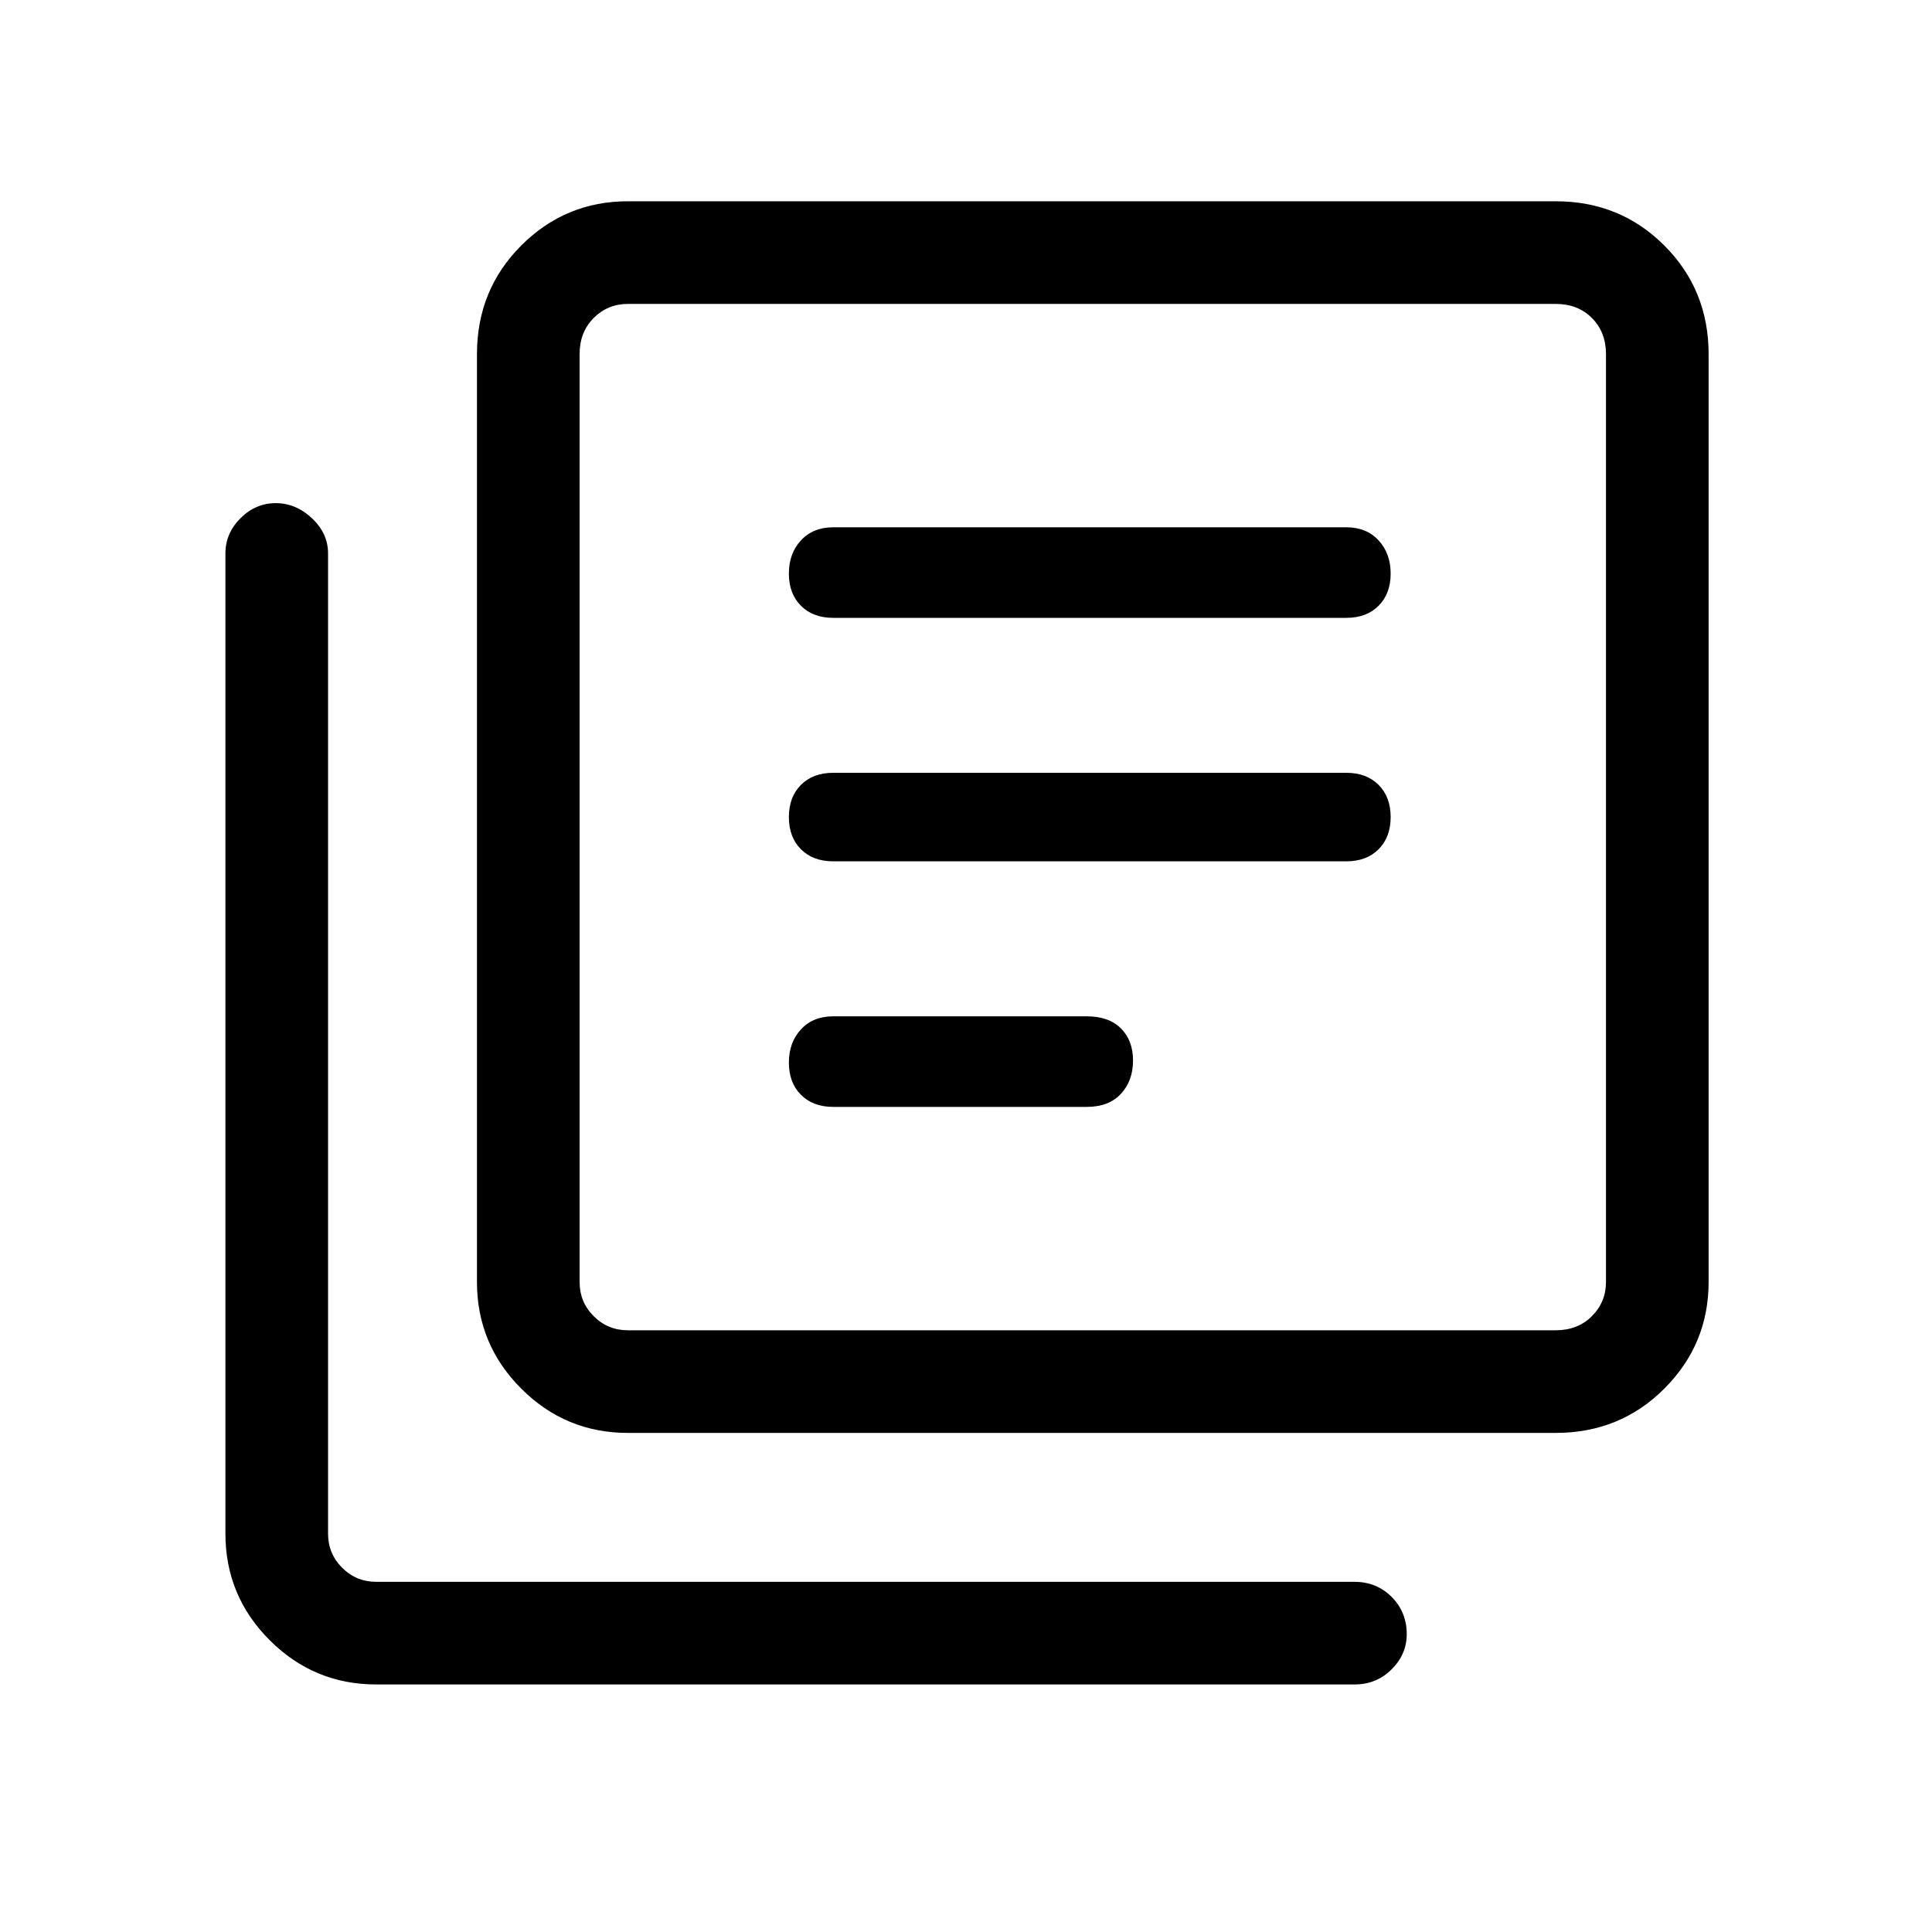<svg xmlns="http://www.w3.org/2000/svg" height="40" width="40"><path d="M17.25 17.833h10.625q.417 0 .667-.25.25-.25.25-.666 0-.417-.25-.667-.25-.25-.667-.25H17.25q-.417 0-.667.25-.25.25-.25.667 0 .416.25.666.25.25.667.25Zm0 5.084h5.25q.458 0 .708-.271.25-.271.25-.688 0-.416-.25-.666-.25-.25-.708-.25h-5.25q-.417 0-.667.27-.25.271-.25.688 0 .417.25.667.25.25.667.25Zm0-10.125h10.625q.417 0 .667-.25.25-.25.25-.667 0-.417-.25-.687-.25-.271-.667-.271H17.25q-.417 0-.667.271-.25.27-.25.687 0 .417.25.667.25.25.667.25ZM13 29.667q-1.292 0-2.208-.917-.917-.917-.917-2.208V7.333q0-1.333.917-2.25.916-.916 2.208-.916h19.208q1.334 0 2.25.916.917.917.917 2.25v19.209q0 1.291-.917 2.208-.916.917-2.25.917Zm0-2.125h19.208q.459 0 .75-.292.292-.292.292-.708V7.333q0-.458-.292-.75-.291-.291-.75-.291H13q-.417 0-.708.291-.292.292-.292.75v19.209q0 .416.292.708.291.292.708.292Zm-5.208 7.333q-1.292 0-2.209-.917-.916-.916-.916-2.208V11.458q0-.416.312-.729.313-.312.729-.312.417 0 .75.312.334.313.334.729V31.75q0 .417.291.708.292.292.709.292h20.25q.458 0 .77.312.313.313.313.771 0 .417-.313.729-.312.313-.77.313ZM12 6.292v21.25-21.25Z"/></svg>